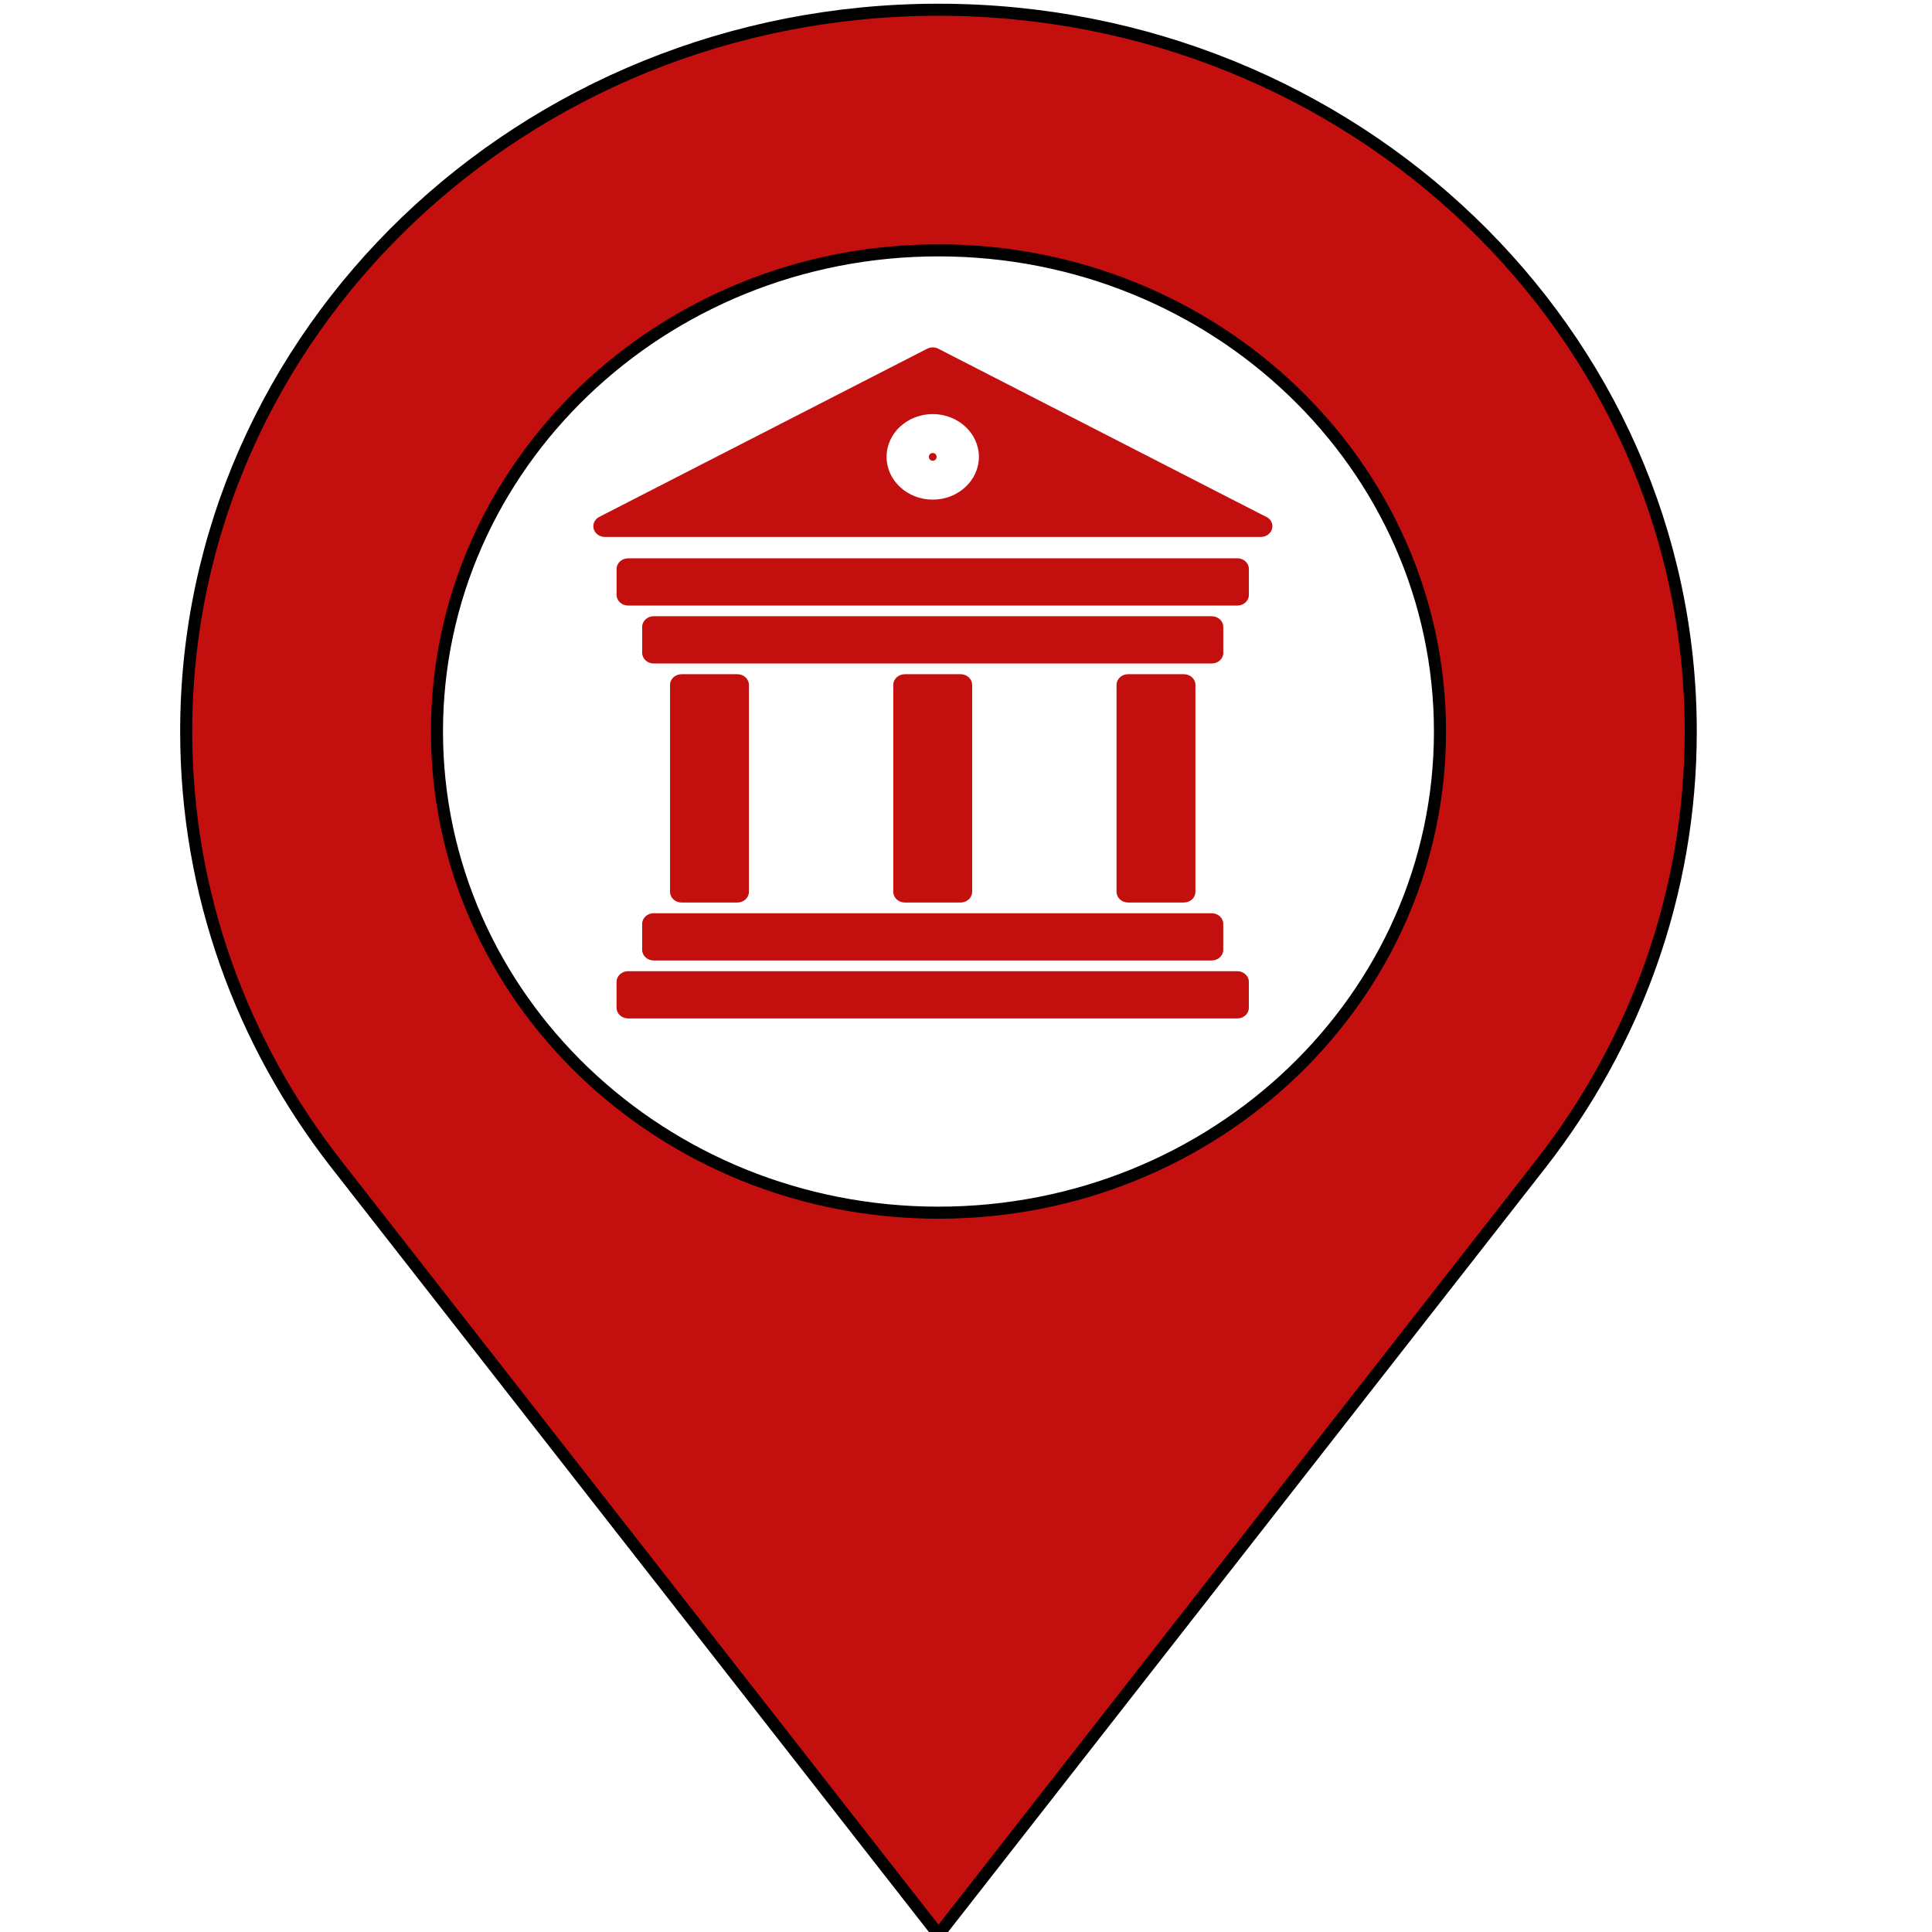 <?xml version="1.0"?>
<svg width="64" height="64" xmlns="http://www.w3.org/2000/svg" xmlns:svg="http://www.w3.org/2000/svg">
 <g class="layer">
  <title>Layer 1</title>
  <g id="svg_2">
   <path d="m22.578,22.334c-0.211,0 -0.382,0.158 -0.382,0.354l0,6.855c0,0.195 0.171,0.354 0.382,0.354l1.849,0c0.211,0 0.382,-0.159 0.382,-0.354l0,-6.855c0,-0.196 -0.171,-0.354 -0.382,-0.354l-1.849,0z" fill="#c40f0f" id="svg_3"/>
   <path d="m29.973,22.334c-0.211,0 -0.382,0.158 -0.382,0.354l0,6.855c0,0.195 0.171,0.354 0.382,0.354l1.849,0c0.211,0 0.382,-0.159 0.382,-0.354l0,-6.855c0,-0.196 -0.171,-0.354 -0.382,-0.354l-1.849,0z" fill="#c40f0f" id="svg_4"/>
   <path d="m37.369,22.334c-0.212,0 -0.382,0.158 -0.382,0.354l0,6.855c0,0.195 0.171,0.354 0.382,0.354l1.849,0c0.211,0 0.382,-0.159 0.382,-0.354l0,-6.855c0,-0.196 -0.171,-0.354 -0.382,-0.354l-1.849,0z" fill="#c40f0f" id="svg_5"/>
   <path d="m40.523,21.625l0,-0.857c0,-0.196 -0.171,-0.354 -0.382,-0.354l-18.486,0c-0.211,0 -0.382,0.158 -0.382,0.354l0,0.857c0,0.195 0.171,0.354 0.382,0.354l18.487,0c0.211,0 0.382,-0.159 0.382,-0.354z" fill="#c40f0f" id="svg_6"/>
   <path d="m40.989,18.495l-20.182,0c-0.211,0 -0.382,0.158 -0.382,0.354l0,0.857c0,0.195 0.171,0.354 0.382,0.354l20.182,0c0.211,0 0.382,-0.159 0.382,-0.354l0,-0.857c0,-0.196 -0.171,-0.355 -0.382,-0.355z" fill="#c40f0f" id="svg_7"/>
   <path d="m41.903,17.101l-10.82,-5.549c-0.115,-0.059 -0.255,-0.059 -0.37,0l-10.861,5.57c-0.152,0.078 -0.229,0.242 -0.185,0.399c0.044,0.156 0.196,0.266 0.37,0.266l21.723,0c0.003,0 0.006,-0 0.008,0c0.211,0 0.382,-0.159 0.382,-0.354c-0,-0.152 -0.102,-0.28 -0.246,-0.331zm-11.005,-0.55c-0.843,0 -1.529,-0.636 -1.529,-1.417c0,-0.782 0.686,-1.417 1.529,-1.417c0.843,0 1.529,0.636 1.529,1.417c0,0.781 -0.685,1.417 -1.529,1.417z" fill="#c40f0f" id="svg_8"/>
   <circle cx="30.898" cy="15.134" fill="#c40f0f" id="svg_9" r="0.127"/>
   <path d="m21.272,31.463c0,0.195 0.171,0.354 0.382,0.354l18.486,0c0.211,0 0.382,-0.159 0.382,-0.354l0,-0.857c0,-0.196 -0.171,-0.354 -0.382,-0.354l-18.486,0c-0.211,0 -0.382,0.158 -0.382,0.354l0,0.857z" fill="#c40f0f" id="svg_10"/>
   <path d="m40.988,32.172l-20.182,0c-0.211,0 -0.382,0.159 -0.382,0.354l0,0.857c0,0.195 0.171,0.354 0.382,0.354l20.182,0c0.211,0 0.382,-0.159 0.382,-0.354l0,-0.857c-0,-0.195 -0.172,-0.354 -0.383,-0.354z" fill="#c40f0f" id="svg_11"/>
  </g>
  <g id="svg_12"/>
  <g id="svg_13"/>
  <g id="svg_14"/>
  <g id="svg_15"/>
  <g id="svg_16"/>
  <g id="svg_17"/>
  <g id="svg_18"/>
  <g id="svg_19"/>
  <g id="svg_20"/>
  <g id="svg_21"/>
  <g id="svg_22"/>
  <g id="svg_23"/>
  <g id="svg_24"/>
  <g id="svg_25"/>
  <g id="svg_26"/>
  <path d="m31.088,0.323c-13.762,0 -24.92,10.706 -24.92,23.909c0,5.378 1.849,10.336 4.973,14.333l19.947,25.516l19.947,-25.516c3.124,-3.997 4.973,-8.955 4.973,-14.333c0,-13.204 -11.158,-23.909 -24.92,-23.909zm0,39.849c-9.175,0 -16.613,-7.137 -16.613,-15.939c0,-8.802 7.439,-15.94 16.613,-15.94c9.175,0 16.613,7.137 16.613,15.94c0,8.803 -7.438,15.939 -16.613,15.939z" fill="#c40f0f" id="svg_33" stroke="#000000" stroke-width="0.4"/>
  <g id="svg_34" transform="matrix(0.882 0 0 0.868 15.755 18.113)"/>
  <g id="svg_35" transform="matrix(0.882 0 0 0.868 15.755 18.113)"/>
  <g id="svg_36" transform="matrix(0.882 0 0 0.868 15.755 18.113)"/>
  <g id="svg_37" transform="matrix(0.882 0 0 0.868 15.755 18.113)"/>
  <g id="svg_38" transform="matrix(0.882 0 0 0.868 15.755 18.113)"/>
  <g id="svg_39" transform="matrix(0.882 0 0 0.868 15.755 18.113)"/>
  <g id="svg_40" transform="matrix(0.882 0 0 0.868 15.755 18.113)"/>
  <g id="svg_41" transform="matrix(0.882 0 0 0.868 15.755 18.113)"/>
  <g id="svg_42" transform="matrix(0.882 0 0 0.868 15.755 18.113)"/>
  <g id="svg_43" transform="matrix(0.882 0 0 0.868 15.755 18.113)"/>
  <g id="svg_44" transform="matrix(0.882 0 0 0.868 15.755 18.113)"/>
  <g id="svg_45" transform="matrix(0.882 0 0 0.868 15.755 18.113)"/>
  <g id="svg_46" transform="matrix(0.882 0 0 0.868 15.755 18.113)"/>
  <g id="svg_47" transform="matrix(0.882 0 0 0.868 15.755 18.113)"/>
  <g id="svg_48" transform="matrix(0.882 0 0 0.868 15.755 18.113)"/>
  <g id="svg_30"/>
 </g>
</svg>